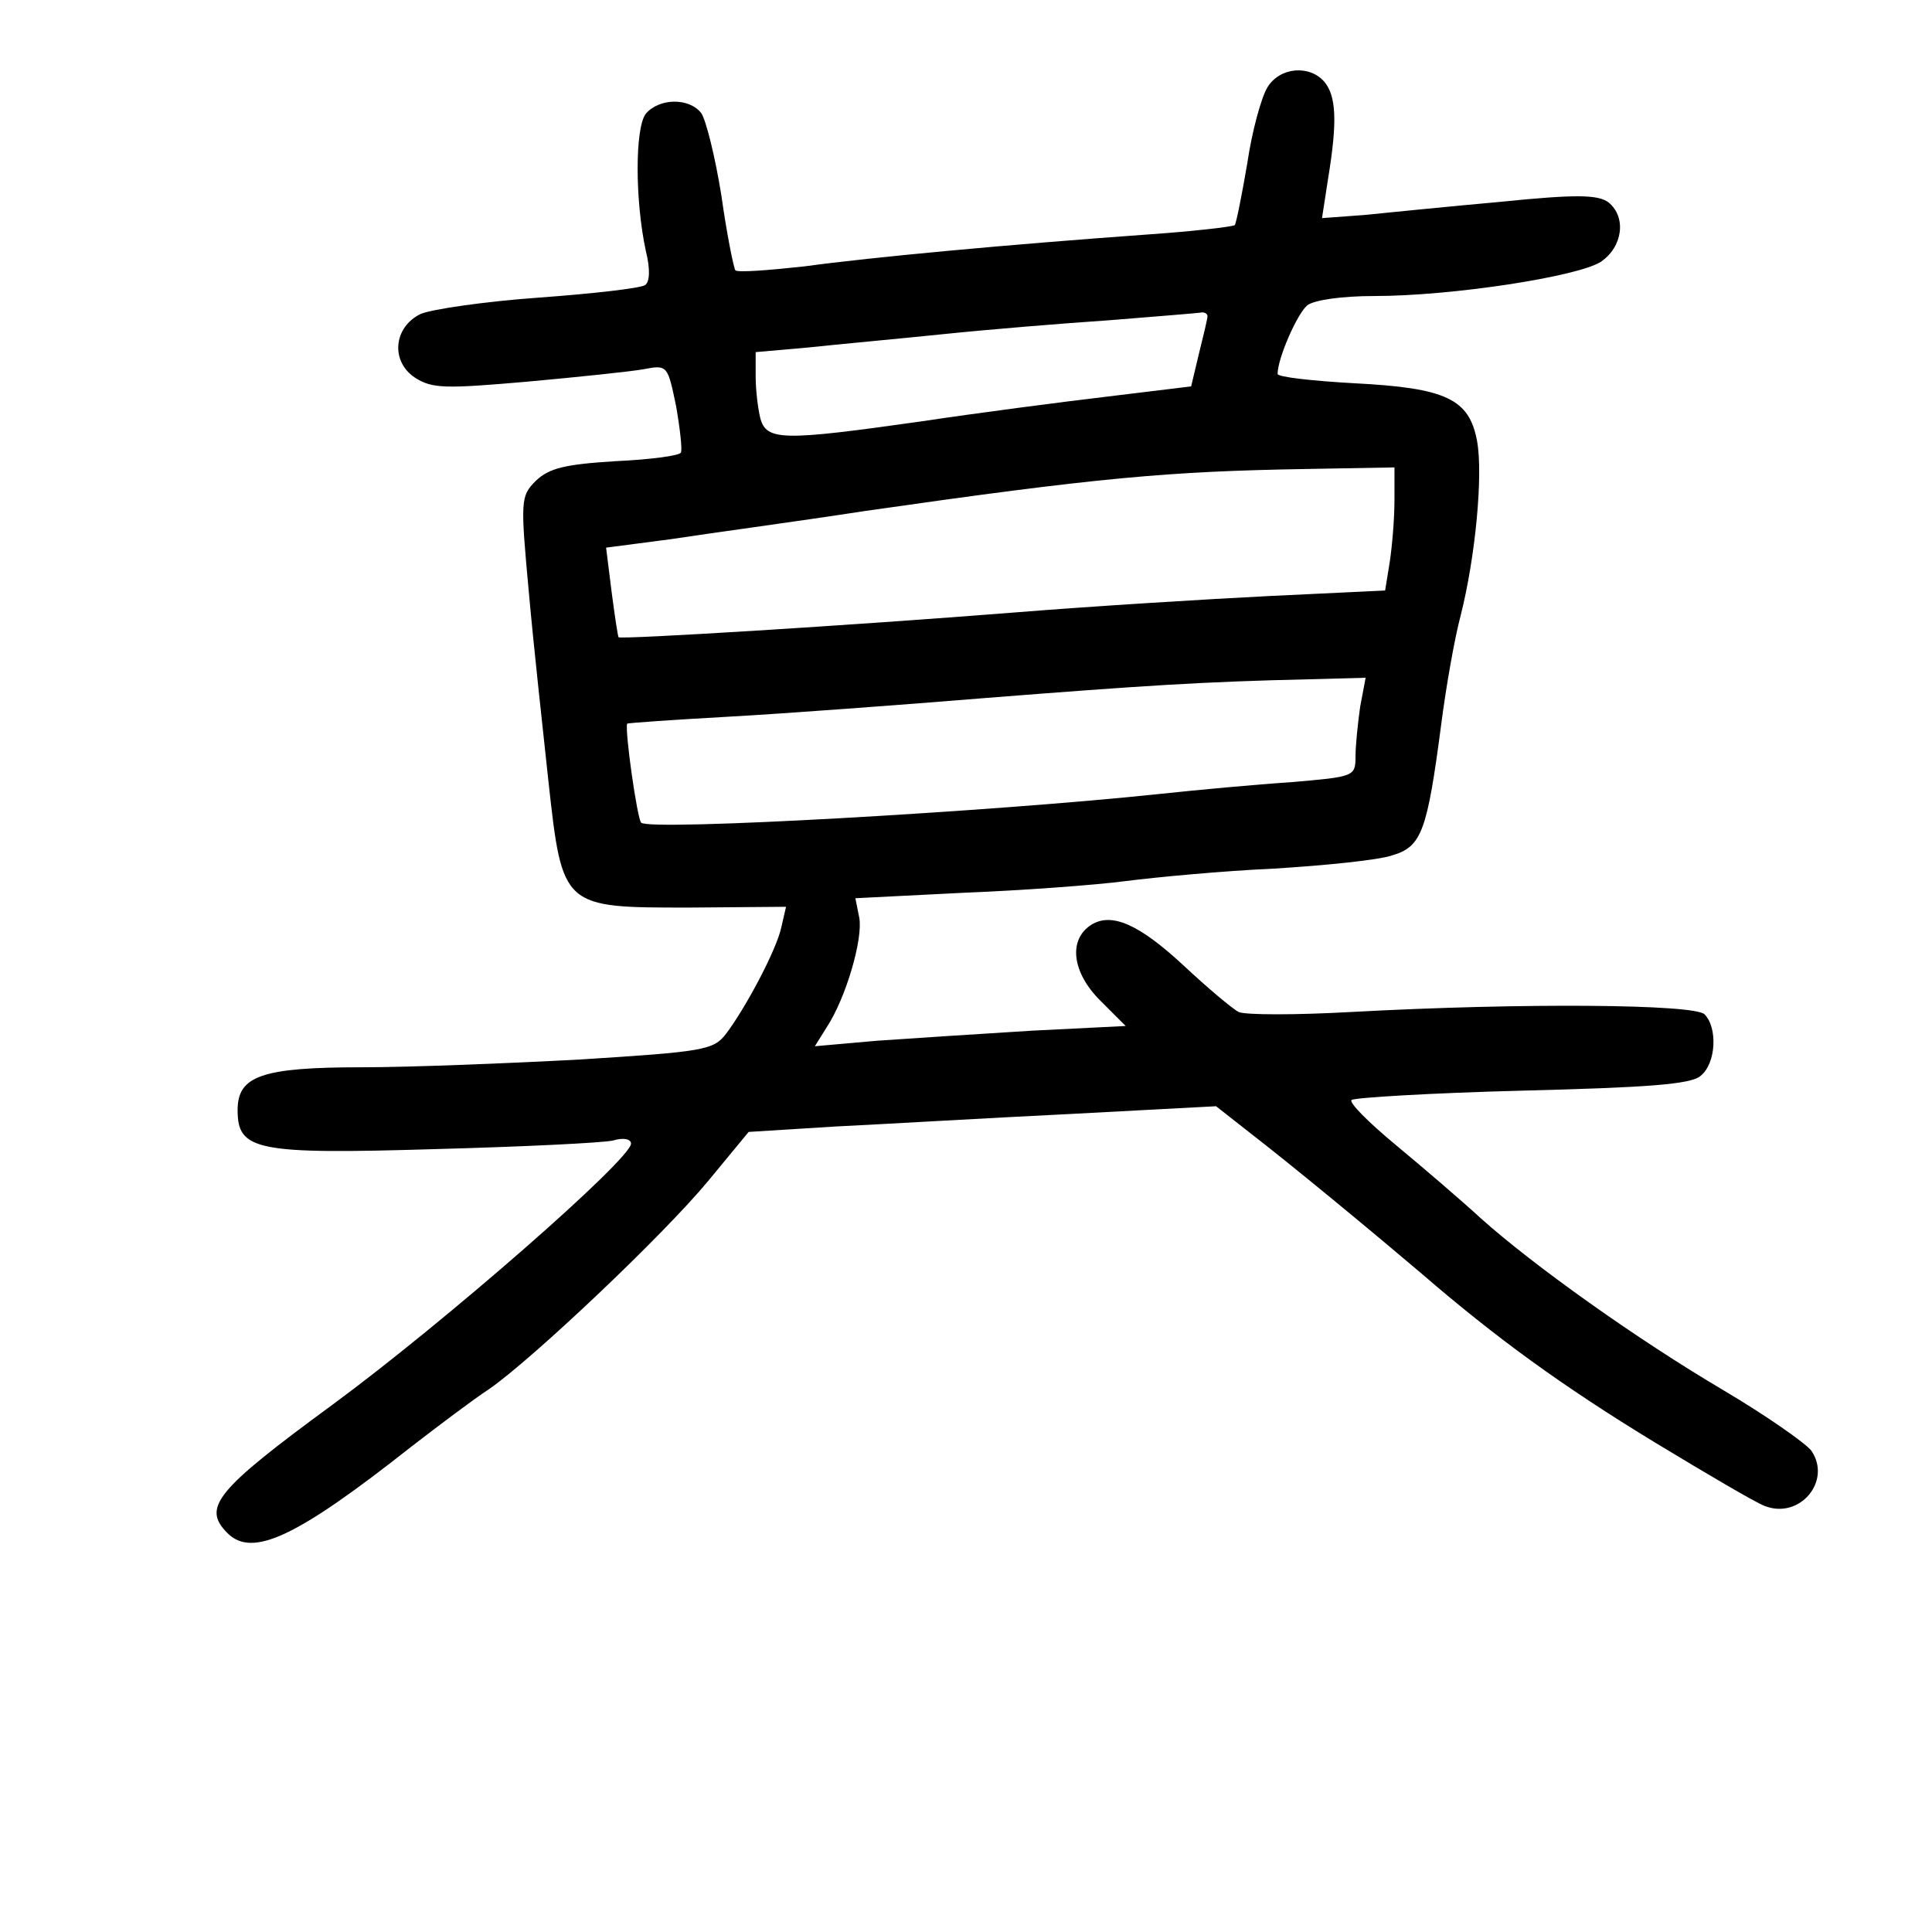 <?xml version="1.0" standalone="no"?>
<!DOCTYPE svg PUBLIC "-//W3C//DTD SVG 20010904//EN"
 "http://www.w3.org/TR/2001/REC-SVG-20010904/DTD/svg10.dtd">
<svg version="1.0" xmlns="http://www.w3.org/2000/svg"
 width="248pt" height="248pt" viewBox="0 0 248 248"
 preserveAspectRatio="xMidYMid meet">
<g transform="translate(0,248) scale(0.1,-0.1)"
fill="#000000" stroke="none">
<path d="M1627 2368 c-8 -13 -20 -57 -26 -98 -7 -41 -14 -76 -16 -79 -3 -2
-53 -8 -112 -12 -180 -13 -353 -29 -441 -41 -46 -5 -85 -8 -88 -5 -2 2 -11 46
-18 96 -8 50 -20 98 -26 106 -16 20 -54 19 -71 -1 -14 -18 -14 -111 0 -176 6
-24 5 -40 -1 -44 -6 -4 -67 -11 -136 -16 -70 -5 -138 -15 -152 -21 -35 -17
-39 -61 -7 -82 22 -14 39 -14 143 -5 66 6 133 13 150 16 31 6 31 5 42 -48 5
-29 8 -56 6 -59 -2 -4 -40 -9 -84 -11 -65 -4 -85 -9 -102 -25 -20 -20 -20 -25
-9 -145 6 -67 18 -176 25 -241 18 -163 18 -162 181 -162 l124 1 -6 -26 c-6
-29 -46 -104 -71 -137 -16 -21 -29 -23 -187 -33 -93 -5 -219 -10 -280 -10
-129 0 -160 -11 -160 -55 0 -52 24 -57 255 -50 112 3 214 8 227 11 13 4 23 2
23 -4 0 -20 -239 -229 -383 -335 -150 -110 -168 -132 -135 -165 32 -32 89 -5
236 111 35 27 80 61 100 74 56 39 223 197 281 267 l52 63 112 7 c62 3 197 11
300 16 l188 10 42 -33 c57 -44 162 -131 222 -182 95 -82 180 -144 300 -217 66
-40 129 -77 140 -81 45 -18 87 32 60 71 -8 10 -58 45 -112 77 -112 66 -245
161 -312 221 -25 23 -74 65 -109 94 -35 29 -61 55 -57 58 3 3 102 9 219 12
159 4 217 8 229 19 20 16 22 62 5 79 -13 13 -232 15 -453 3 -71 -4 -137 -4
-145 0 -8 4 -40 31 -70 59 -58 54 -93 69 -119 53 -30 -19 -25 -61 11 -97 l33
-33 -120 -6 c-66 -4 -156 -10 -200 -13 l-79 -7 15 24 c25 38 47 114 42 141
l-5 25 139 7 c76 3 170 10 208 15 39 5 124 13 190 16 66 4 135 11 152 17 38
11 45 31 63 168 6 47 17 110 25 140 19 75 29 181 21 224 -10 54 -40 68 -157
74 -54 3 -99 8 -99 12 0 20 25 77 38 88 9 7 45 12 86 12 100 0 262 25 291 44
28 19 33 57 10 76 -13 10 -40 11 -138 1 -67 -6 -146 -14 -176 -17 l-54 -4 8
52 c12 73 10 105 -5 123 -19 22 -57 19 -73 -7z m-77 -294 c0 -3 -5 -24 -11
-48 l-10 -42 -107 -13 c-59 -7 -167 -21 -240 -32 -177 -25 -198 -25 -206 4 -3
12 -6 36 -6 54 l0 31 68 6 c37 4 114 11 172 17 58 6 155 14 215 18 61 5 113 9
118 10 4 0 7 -2 7 -5z m240 -236 c0 -24 -3 -59 -6 -79 l-6 -37 -147 -7 c-80
-4 -227 -13 -326 -21 -214 -17 -507 -35 -511 -32 -1 2 -5 28 -9 59 l-7 56 84
11 c45 7 157 22 248 36 300 43 389 51 568 54 l112 2 0 -42z m-44 -265 c-3 -21
-6 -50 -6 -64 0 -26 -2 -26 -82 -33 -46 -3 -121 -10 -168 -15 -216 -23 -657
-48 -667 -37 -5 5 -21 117 -18 127 0 1 59 5 130 9 72 4 220 15 330 24 203 16
281 21 414 24 l74 2 -7 -37z"/>
</g>
</svg>
